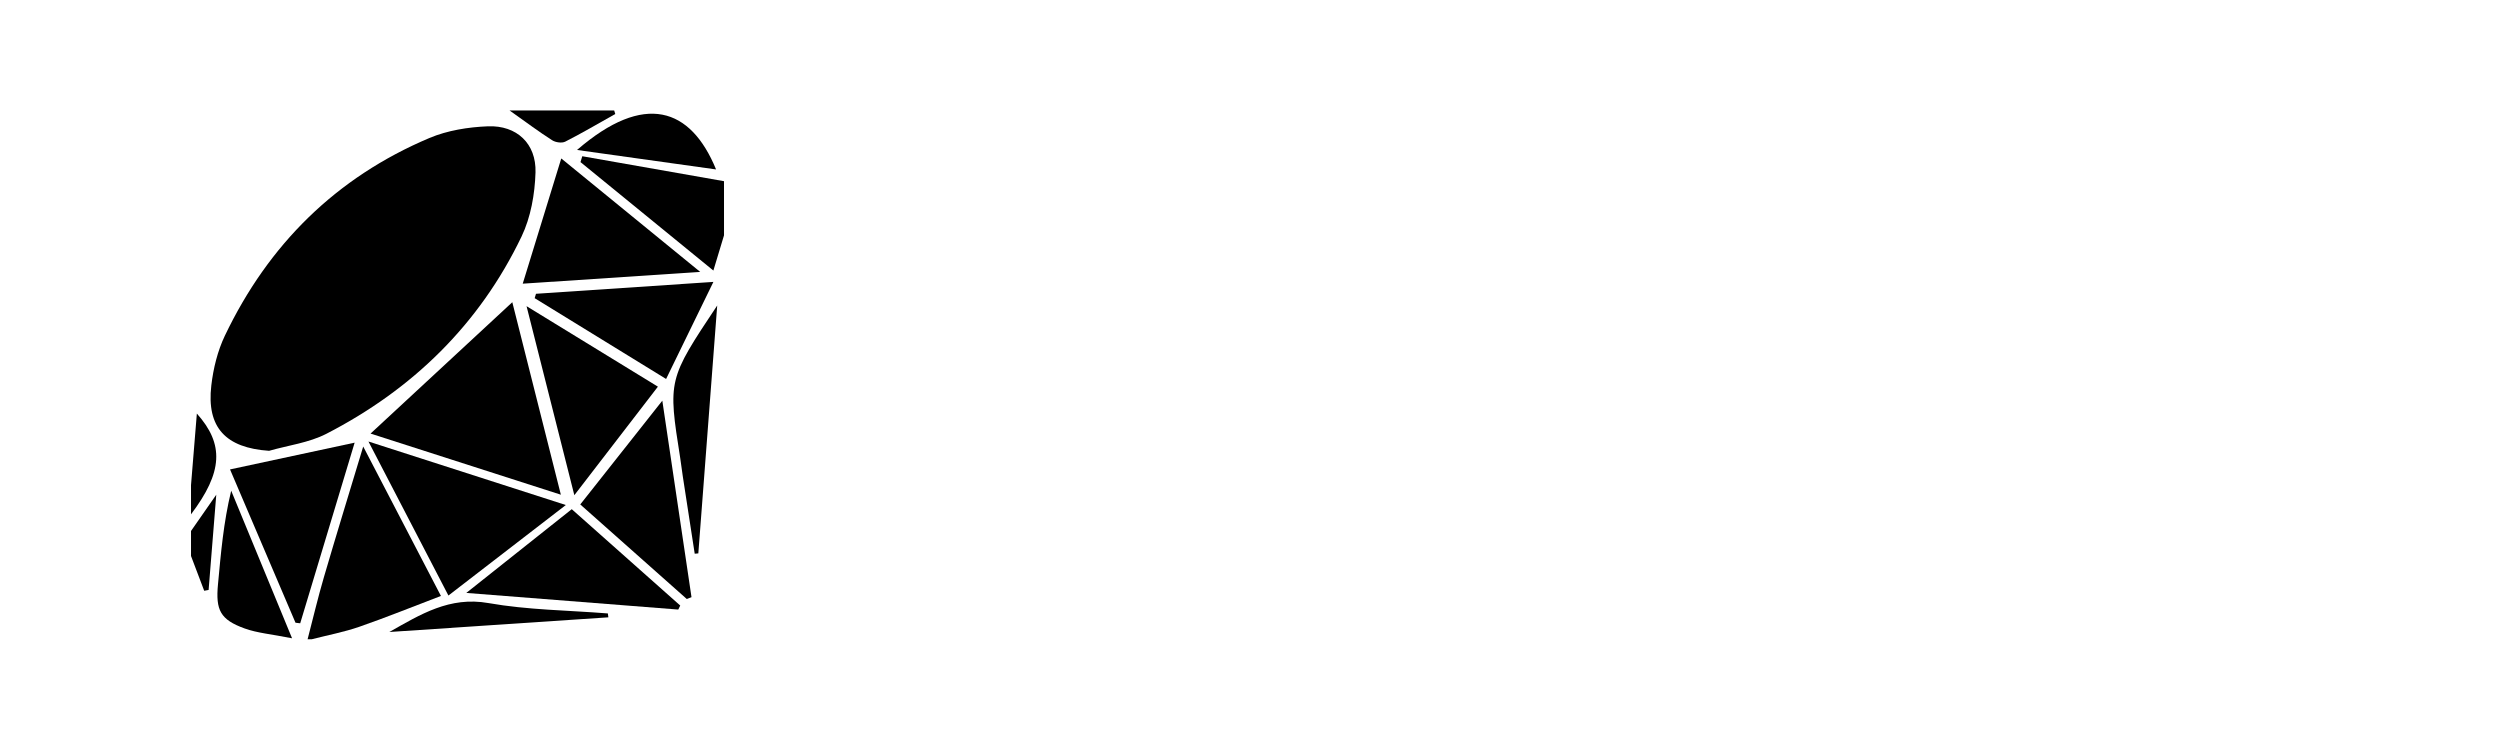 <?xml version="1.0" encoding="utf-8"?>
<!-- Generator: Adobe Illustrator 16.0.0, SVG Export Plug-In . SVG Version: 6.00 Build 0)  -->
<!DOCTYPE svg PUBLIC "-//W3C//DTD SVG 1.1//EN" "http://www.w3.org/Graphics/SVG/1.1/DTD/svg11.dtd">
<svg version="1.1" id="Layer_1" xmlns="http://www.w3.org/2000/svg" xmlns:xlink="http://www.w3.org/1999/xlink" x="0px" y="0px"
	 width="218px" height="64px" viewBox="0 0 218 64" enable-background="new 0 0 218 64" xml:space="preserve">
<g>
	<path fill-rule="evenodd" clip-rule="evenodd" d="M26.823,55.743c0.47-1.805,0.897-3.623,1.421-5.411
		c1.068-3.649,2.187-7.285,3.428-11.395c2.313,4.448,4.435,8.523,6.778,13.03c-2.453,0.933-4.76,1.87-7.112,2.686
		c-1.347,0.467-2.766,0.733-4.151,1.09C27.065,55.743,26.944,55.743,26.823,55.743z"/>
	<path fill-rule="evenodd" clip-rule="evenodd" d="M63.134,20.521c-0.275,0.911-0.551,1.822-0.928,3.071
		c-3.948-3.222-7.769-6.338-11.587-9.457c0.052-0.17,0.104-0.339,0.155-0.511c4.118,0.726,8.239,1.452,12.359,2.176
		C63.134,17.375,63.134,18.949,63.134,20.521z"/>
	<path fill-rule="evenodd" clip-rule="evenodd" d="M16.656,42.309c0.171-2.092,0.341-4.184,0.51-6.246
		c2.397,2.682,2.266,5.107-0.51,8.787C16.656,44.004,16.656,43.155,16.656,42.309z"/>
	<path fill-rule="evenodd" clip-rule="evenodd" d="M16.656,46.303c0.636-0.914,1.271-1.825,2.203-3.164
		c-0.247,3.064-0.457,5.686-0.668,8.304c-0.129,0.025-0.256,0.049-0.385,0.073c-0.383-1.012-0.767-2.023-1.15-3.034
		C16.656,47.755,16.656,47.029,16.656,46.303z"/>
	<path fill-rule="evenodd" clip-rule="evenodd" d="M23.465,39.311c-3.773-0.253-5.468-2.023-5.038-5.701
		c0.172-1.478,0.545-3.007,1.184-4.343c3.796-7.945,9.699-13.797,17.837-17.234c1.57-0.663,3.384-0.951,5.102-1.019
		c2.508-0.097,4.222,1.507,4.146,4.022c-0.057,1.881-0.41,3.907-1.216,5.587c-3.677,7.666-9.502,13.335-17.028,17.208
		C26.936,38.609,25.134,38.832,23.465,39.311z"/>
	<path fill-rule="evenodd" clip-rule="evenodd" d="M48.907,43.138c-5.661-1.817-10.964-3.521-16.595-5.33
		c4.179-3.87,8.139-7.542,12.361-11.456C46.106,32.03,47.464,37.417,48.907,43.138z"/>
	<path fill-rule="evenodd" clip-rule="evenodd" d="M49.34,44.038c-3.581,2.761-6.783,5.228-10.238,7.892
		c-2.396-4.614-4.575-8.814-6.973-13.43C37.918,40.362,43.32,42.101,49.34,44.038z"/>
	<path fill-rule="evenodd" clip-rule="evenodd" d="M25.768,54.302c-1.867-4.373-3.736-8.748-5.709-13.368
		c3.631-0.779,7.07-1.519,10.866-2.334c-1.642,5.45-3.194,10.6-4.747,15.751C26.041,54.335,25.904,54.318,25.768,54.302z"/>
	<path fill-rule="evenodd" clip-rule="evenodd" d="M48.942,13.817c4.046,3.303,7.883,6.437,12.116,9.894
		c-5.384,0.356-10.267,0.68-15.476,1.025C46.726,21.022,47.79,17.56,48.942,13.817z"/>
	<path fill-rule="evenodd" clip-rule="evenodd" d="M50.082,43.181c-1.438-5.696-2.732-10.808-4.167-16.483
		c4.004,2.455,7.582,4.647,11.454,7.019C54.96,36.848,52.68,39.806,50.082,43.181z"/>
	<path fill-rule="evenodd" clip-rule="evenodd" d="M40.661,51.703c3.205-2.545,6.112-4.853,9.196-7.302
		c3.126,2.778,6.294,5.591,9.46,8.403c-0.058,0.117-0.115,0.233-0.172,0.35C53.1,52.679,47.053,52.204,40.661,51.703z"/>
	<path fill-rule="evenodd" clip-rule="evenodd" d="M59.889,52.234c-3.097-2.748-6.195-5.498-9.29-8.246
		c2.371-2.998,4.646-5.877,7.155-9.05c0.876,5.896,1.71,11.515,2.544,17.135C60.162,52.127,60.025,52.181,59.889,52.234z"/>
	<path fill-rule="evenodd" clip-rule="evenodd" d="M58.084,33.046C54.055,30.569,50.34,28.284,46.623,26
		c0.039-0.127,0.078-0.255,0.115-0.382c4.948-0.332,9.898-0.664,15.471-1.037C60.721,27.633,59.435,30.277,58.084,33.046z"/>
	<path fill-rule="evenodd" clip-rule="evenodd" d="M62.541,26.64c-0.576,7.55-1.112,14.583-1.647,21.615
		c-0.105,0.01-0.211,0.02-0.315,0.029c-0.347-2.244-0.694-4.486-1.037-6.73c-0.083-0.537-0.145-1.078-0.228-1.617
		C58.238,33.12,58.243,33.099,62.541,26.64z"/>
	<path fill-rule="evenodd" clip-rule="evenodd" d="M25.468,55.658c-1.806-0.36-3.023-0.455-4.129-0.854
		c-2.133-0.771-2.543-1.6-2.331-3.848c0.252-2.681,0.472-5.364,1.152-8.166C21.856,46.904,23.553,51.017,25.468,55.658z"/>
	<path fill-rule="evenodd" clip-rule="evenodd" d="M62.441,14.775c-4.069-0.569-8.021-1.123-12.124-1.698
		C56.199,7.995,60.229,9.386,62.441,14.775z"/>
	<path fill-rule="evenodd" clip-rule="evenodd" d="M53.05,53.831c-6.368,0.427-12.735,0.854-19.1,1.279
		c2.704-1.526,5.249-3.122,8.643-2.522c3.419,0.603,6.938,0.627,10.413,0.904C53.021,53.605,53.034,53.719,53.05,53.831z"/>
	<path fill-rule="evenodd" clip-rule="evenodd" d="M44.43,9.631c3.367,0,6.248,0,9.126,0c0.032,0.103,0.063,0.206,0.094,0.31
		c-1.447,0.812-2.88,1.656-4.358,2.409C49,12.5,48.447,12.421,48.152,12.232C47.007,11.502,45.917,10.684,44.43,9.631z"/>
</g>
</svg>
